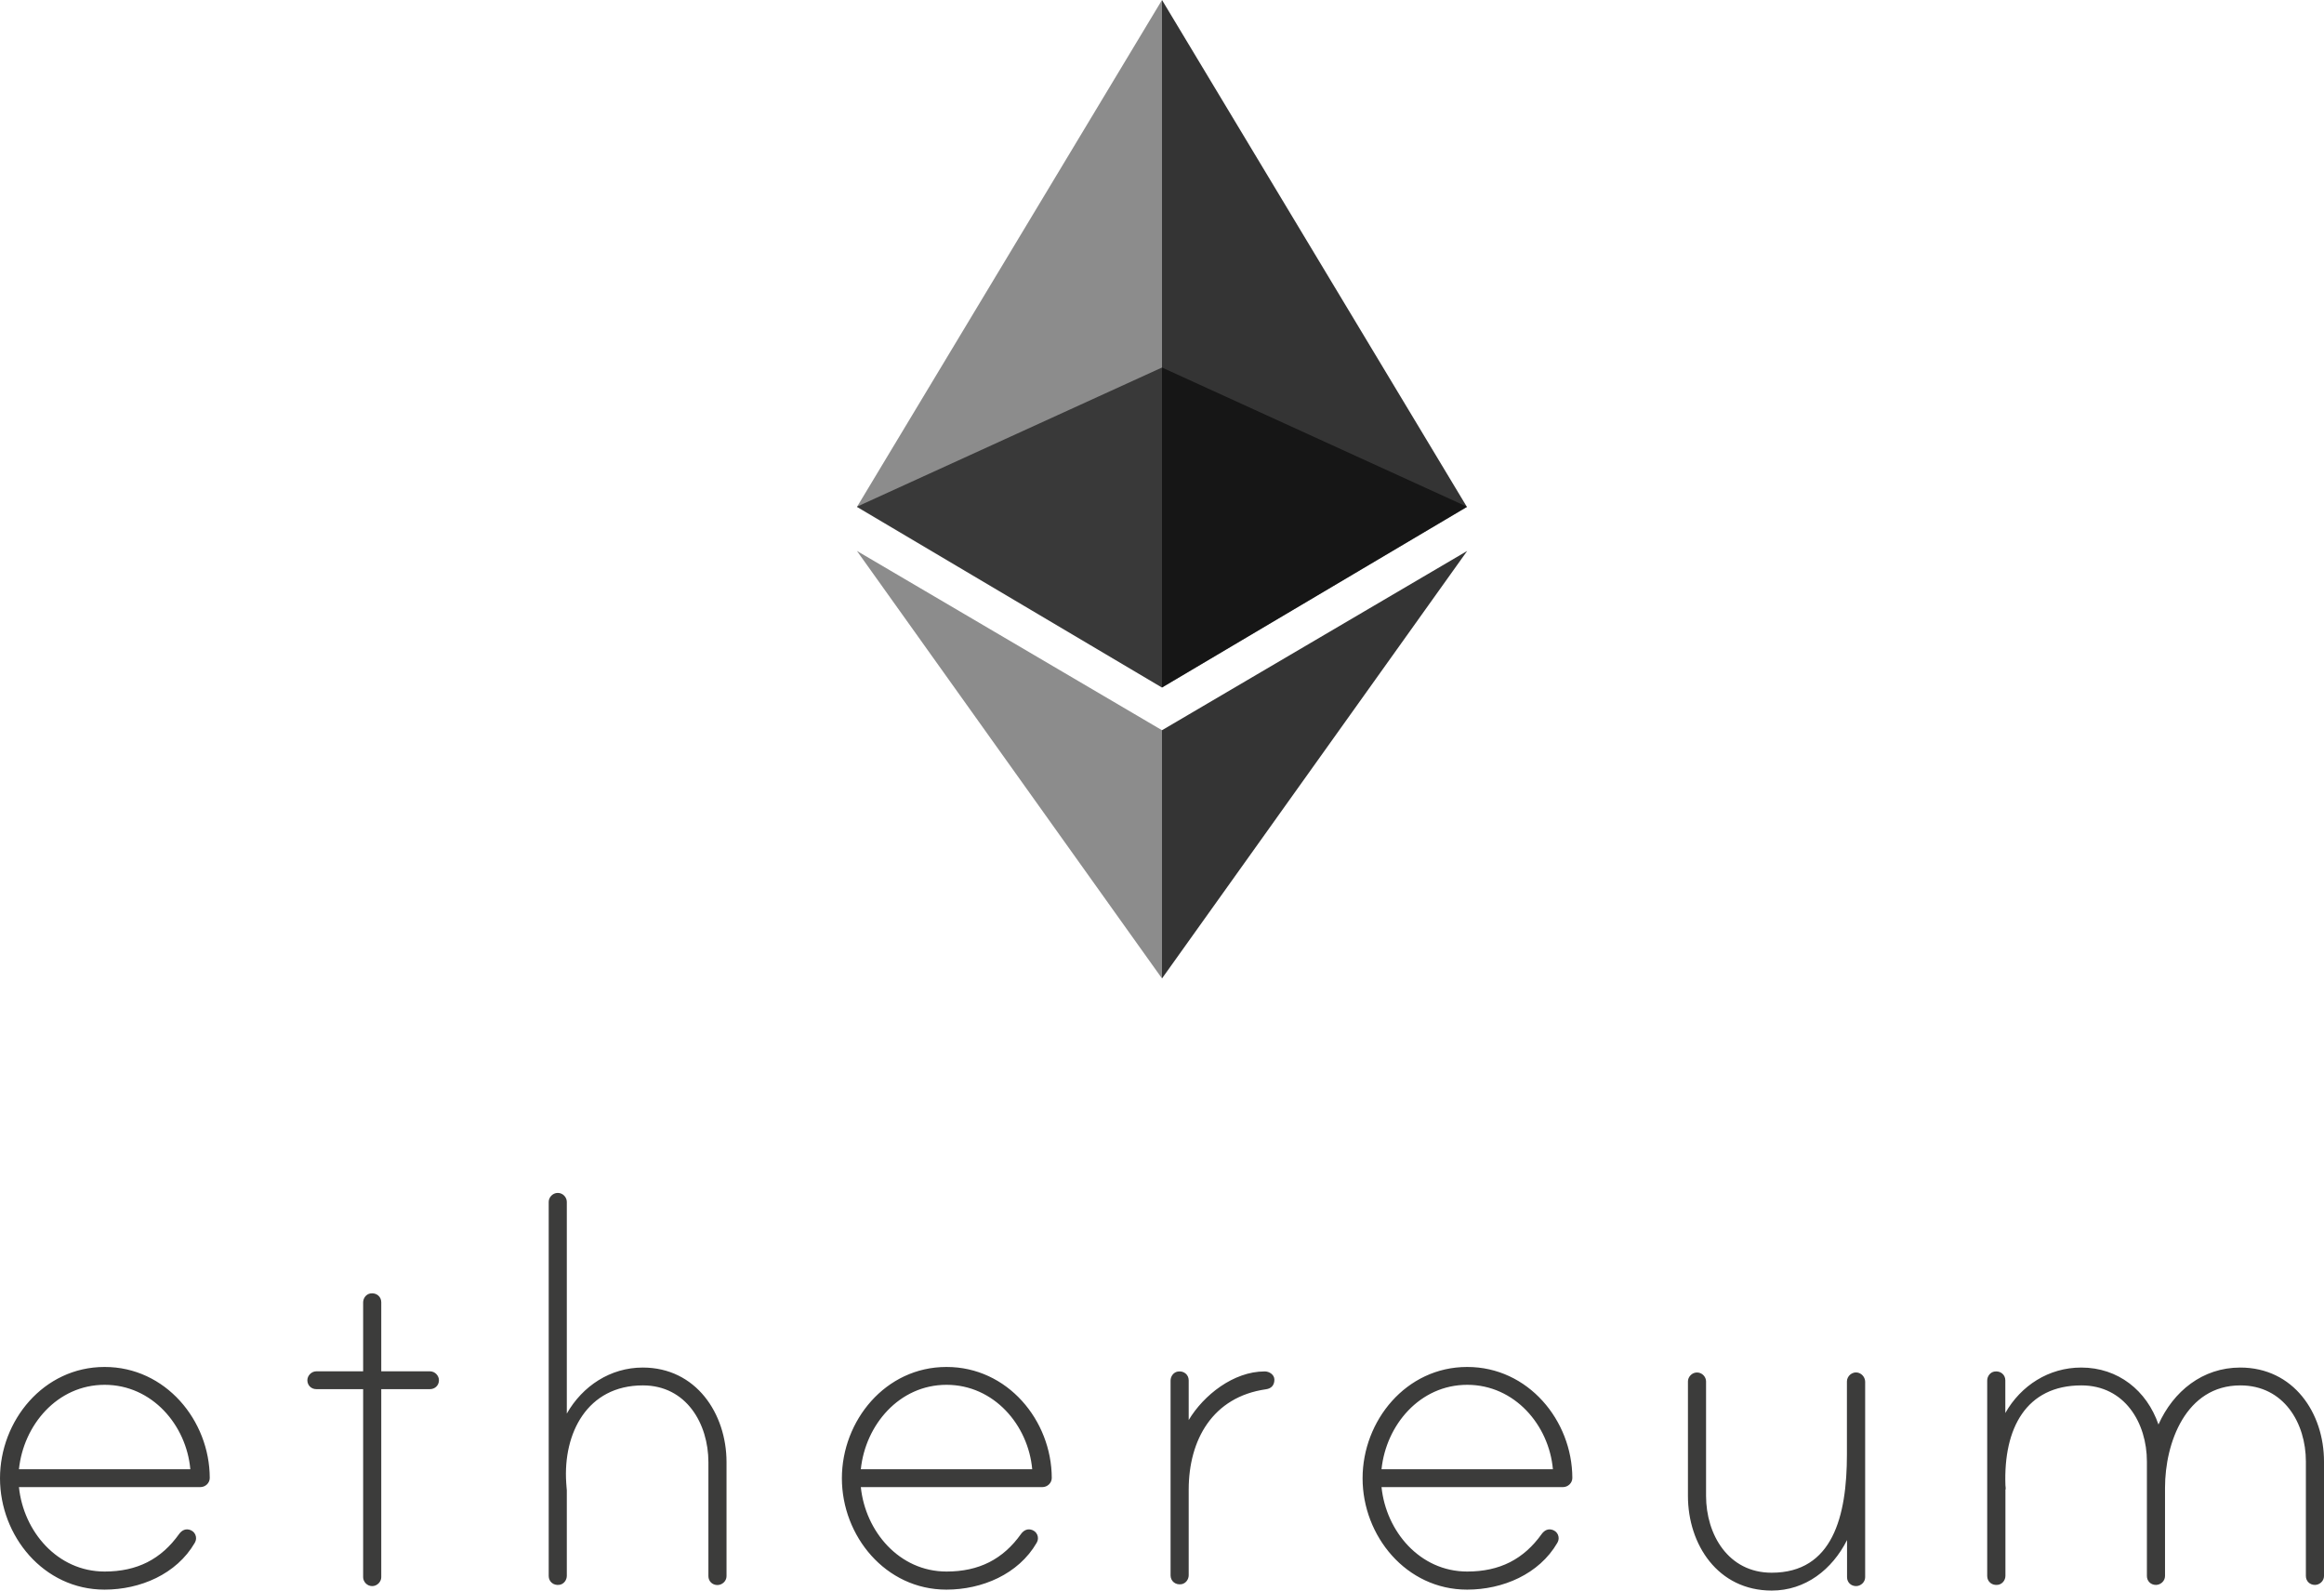 <?xml version="1.0" encoding="UTF-8"?>
<svg width="152px" height="104px" viewBox="0 0 152 104" version="1.1" xmlns="http://www.w3.org/2000/svg" xmlns:xlink="http://www.w3.org/1999/xlink">
    <!-- Generator: Sketch 47.1 (45422) - http://www.bohemiancoding.com/sketch -->
    <title>ethereum</title>
    <desc>Created with Sketch.</desc>
    <defs></defs>
    <g id="Symbols" stroke="none" stroke-width="1" fill="none" fill-rule="evenodd">
        <g id="ethereum" fill-rule="nonzero">
            <g>
                <path d="M13.719,96.636 C13.719,96.966 13.438,97.235 13.103,97.235 L1.239,97.235 C1.536,100.122 3.742,102.756 6.844,102.756 C8.964,102.756 10.539,101.957 11.723,100.291 C11.895,100.061 12.152,99.915 12.48,100.053 C12.659,100.13 12.784,100.291 12.815,100.475 C12.846,100.667 12.791,100.775 12.737,100.882 C11.544,102.933 9.167,103.939 6.836,103.939 C2.845,103.939 0,100.422 0,96.659 C0,92.897 2.845,89.38 6.836,89.38 C10.827,89.372 13.711,92.881 13.719,96.636 L13.719,96.636 Z M12.448,96.068 C12.191,93.181 9.946,90.547 6.844,90.547 C3.742,90.547 1.536,93.181 1.239,96.068 L12.448,96.068 Z M28.116,89.664 C28.459,89.664 28.709,89.956 28.709,90.247 C28.709,90.585 28.451,90.831 28.116,90.831 L24.936,90.831 L24.936,103.125 C24.936,103.416 24.679,103.708 24.343,103.708 C24,103.708 23.751,103.416 23.751,103.125 L23.751,90.831 L20.695,90.831 C20.352,90.831 20.103,90.578 20.103,90.247 C20.103,89.956 20.36,89.664 20.695,89.664 L23.751,89.664 L23.751,85.164 C23.751,84.88 23.946,84.619 24.226,84.573 C24.624,84.512 24.936,84.78 24.936,85.149 L24.936,89.664 L28.116,89.664 Z M47.518,95.607 L47.518,103.056 C47.518,103.393 47.221,103.639 46.925,103.639 C46.582,103.639 46.333,103.386 46.333,103.056 L46.333,95.607 C46.333,93.096 44.891,90.585 42.046,90.585 C38.398,90.585 36.823,93.726 37.033,96.943 C37.033,97.028 37.072,97.404 37.072,97.442 L37.072,103.032 C37.072,103.317 36.878,103.578 36.597,103.624 C36.199,103.685 35.888,103.416 35.888,103.048 L35.888,78.584 C35.888,78.292 36.145,78 36.48,78 C36.823,78 37.072,78.292 37.072,78.584 L37.072,92.428 C38.094,90.631 39.918,89.418 42.038,89.418 C45.522,89.418 47.518,92.428 47.518,95.607 L47.518,95.607 Z M68.79,96.636 C68.79,96.966 68.509,97.235 68.174,97.235 L56.302,97.235 C56.599,100.122 58.805,102.756 61.907,102.756 C64.027,102.756 65.602,101.957 66.786,100.291 C66.958,100.061 67.215,99.915 67.543,100.053 C67.722,100.13 67.847,100.291 67.878,100.475 C67.909,100.667 67.854,100.775 67.8,100.882 C66.607,102.933 64.23,103.939 61.899,103.939 C57.908,103.939 55.063,100.422 55.063,96.659 C55.063,92.897 57.908,89.38 61.899,89.38 C65.898,89.372 68.782,92.881 68.79,96.636 L68.79,96.636 Z M67.511,96.068 C67.254,93.181 65.009,90.547 61.907,90.547 C58.805,90.547 56.599,93.181 56.302,96.068 L67.511,96.068 Z M83.351,90.209 C83.351,90.585 83.14,90.793 82.797,90.839 C79.313,91.338 77.746,94.141 77.746,97.404 L77.746,102.994 C77.746,103.278 77.551,103.539 77.271,103.585 C76.873,103.647 76.561,103.378 76.561,103.009 L76.561,90.271 C76.561,89.986 76.756,89.725 77.037,89.679 C77.434,89.618 77.746,89.887 77.746,90.255 L77.746,92.851 C78.72,91.223 80.677,89.672 82.711,89.672 C83.008,89.664 83.351,89.879 83.351,90.209 L83.351,90.209 Z M102.838,96.636 C102.838,96.966 102.557,97.235 102.222,97.235 L90.358,97.235 C90.654,100.122 92.86,102.756 95.963,102.756 C98.083,102.756 99.657,101.957 100.842,100.291 C101.014,100.061 101.271,99.915 101.598,100.053 C101.778,100.13 101.902,100.291 101.934,100.475 C101.965,100.667 101.91,100.775 101.856,100.882 C100.663,102.933 98.286,103.939 95.955,103.939 C91.964,103.939 89.119,100.422 89.119,96.659 C89.119,92.897 91.964,89.38 95.955,89.38 C99.946,89.372 102.83,92.881 102.838,96.636 L102.838,96.636 Z M101.567,96.068 C101.31,93.181 99.065,90.547 95.963,90.547 C92.86,90.547 90.654,93.181 90.358,96.068 L101.567,96.068 L101.567,96.068 Z M121.99,90.355 L121.99,103.125 C121.99,103.462 121.694,103.708 121.397,103.708 C121.054,103.708 120.805,103.455 120.805,103.125 L120.805,100.698 C119.831,102.626 118.085,104 115.879,104 C112.355,104 110.399,100.99 110.399,97.811 L110.399,90.324 C110.399,90.032 110.656,89.741 110.991,89.741 C111.334,89.741 111.584,90.032 111.584,90.324 L111.584,97.811 C111.584,100.322 113.026,102.833 115.871,102.833 C119.862,102.833 120.797,99.155 120.797,95.093 L120.797,90.324 C120.797,89.986 121.14,89.641 121.561,89.764 C121.818,89.848 121.99,90.094 121.99,90.355 L121.99,90.355 Z M152,95.561 L152,103.048 C152,103.386 151.704,103.631 151.408,103.631 C151.065,103.631 150.815,103.378 150.815,103.048 L150.815,95.561 C150.815,93.05 149.373,90.585 146.528,90.585 C142.958,90.585 141.602,94.348 141.602,97.273 L141.602,103.048 C141.602,103.386 141.305,103.631 141.009,103.631 C140.666,103.631 140.417,103.378 140.417,103.048 L140.417,95.561 C140.417,93.05 138.975,90.585 136.13,90.585 C132.521,90.585 131.032,93.388 131.164,97.112 C131.164,97.197 131.203,97.366 131.164,97.404 L131.164,103.032 C131.164,103.317 130.969,103.578 130.681,103.624 C130.283,103.685 129.972,103.416 129.972,103.048 L129.972,90.271 C129.972,89.986 130.167,89.725 130.447,89.679 C130.845,89.618 131.157,89.887 131.157,90.255 L131.157,92.39 C132.178,90.593 134.002,89.418 136.122,89.418 C138.538,89.418 140.409,90.923 141.173,93.142 C142.147,90.969 144.057,89.418 146.52,89.418 C150.005,89.418 152,92.382 152,95.561 L152,95.561 Z" id="Shape" fill="#3C3C3B"></path>
                <g id="Group" opacity="0.6" transform="translate(56, 24)" fill="#010101">
                    <polygon id="Shape" points="20 0.031 0.047 9.131 20 20.953 39.945 9.131"></polygon>
                </g>
                <g id="Group" opacity="0.45" transform="translate(56, 0)" fill="#010101">
                    <polygon id="Shape" points="0.047 33.149 20 44.953 20 0"></polygon>
                </g>
                <g id="Group" opacity="0.8" transform="translate(76, 0)" fill="#010101">
                    <polygon id="Shape" points="0 0 0 44.953 19.945 33.149"></polygon>
                </g>
                <g id="Group" opacity="0.45" transform="translate(56, 36)" fill="#010101">
                    <polygon id="Shape" points="0.047 0.023 20 27.977 20 11.746"></polygon>
                </g>
                <g id="Group" opacity="0.8" transform="translate(76, 36)" fill="#010101">
                    <polygon id="Shape" points="0 11.746 0 27.977 19.961 0.023"></polygon>
                </g>
            </g>
        </g>
    </g>
</svg>